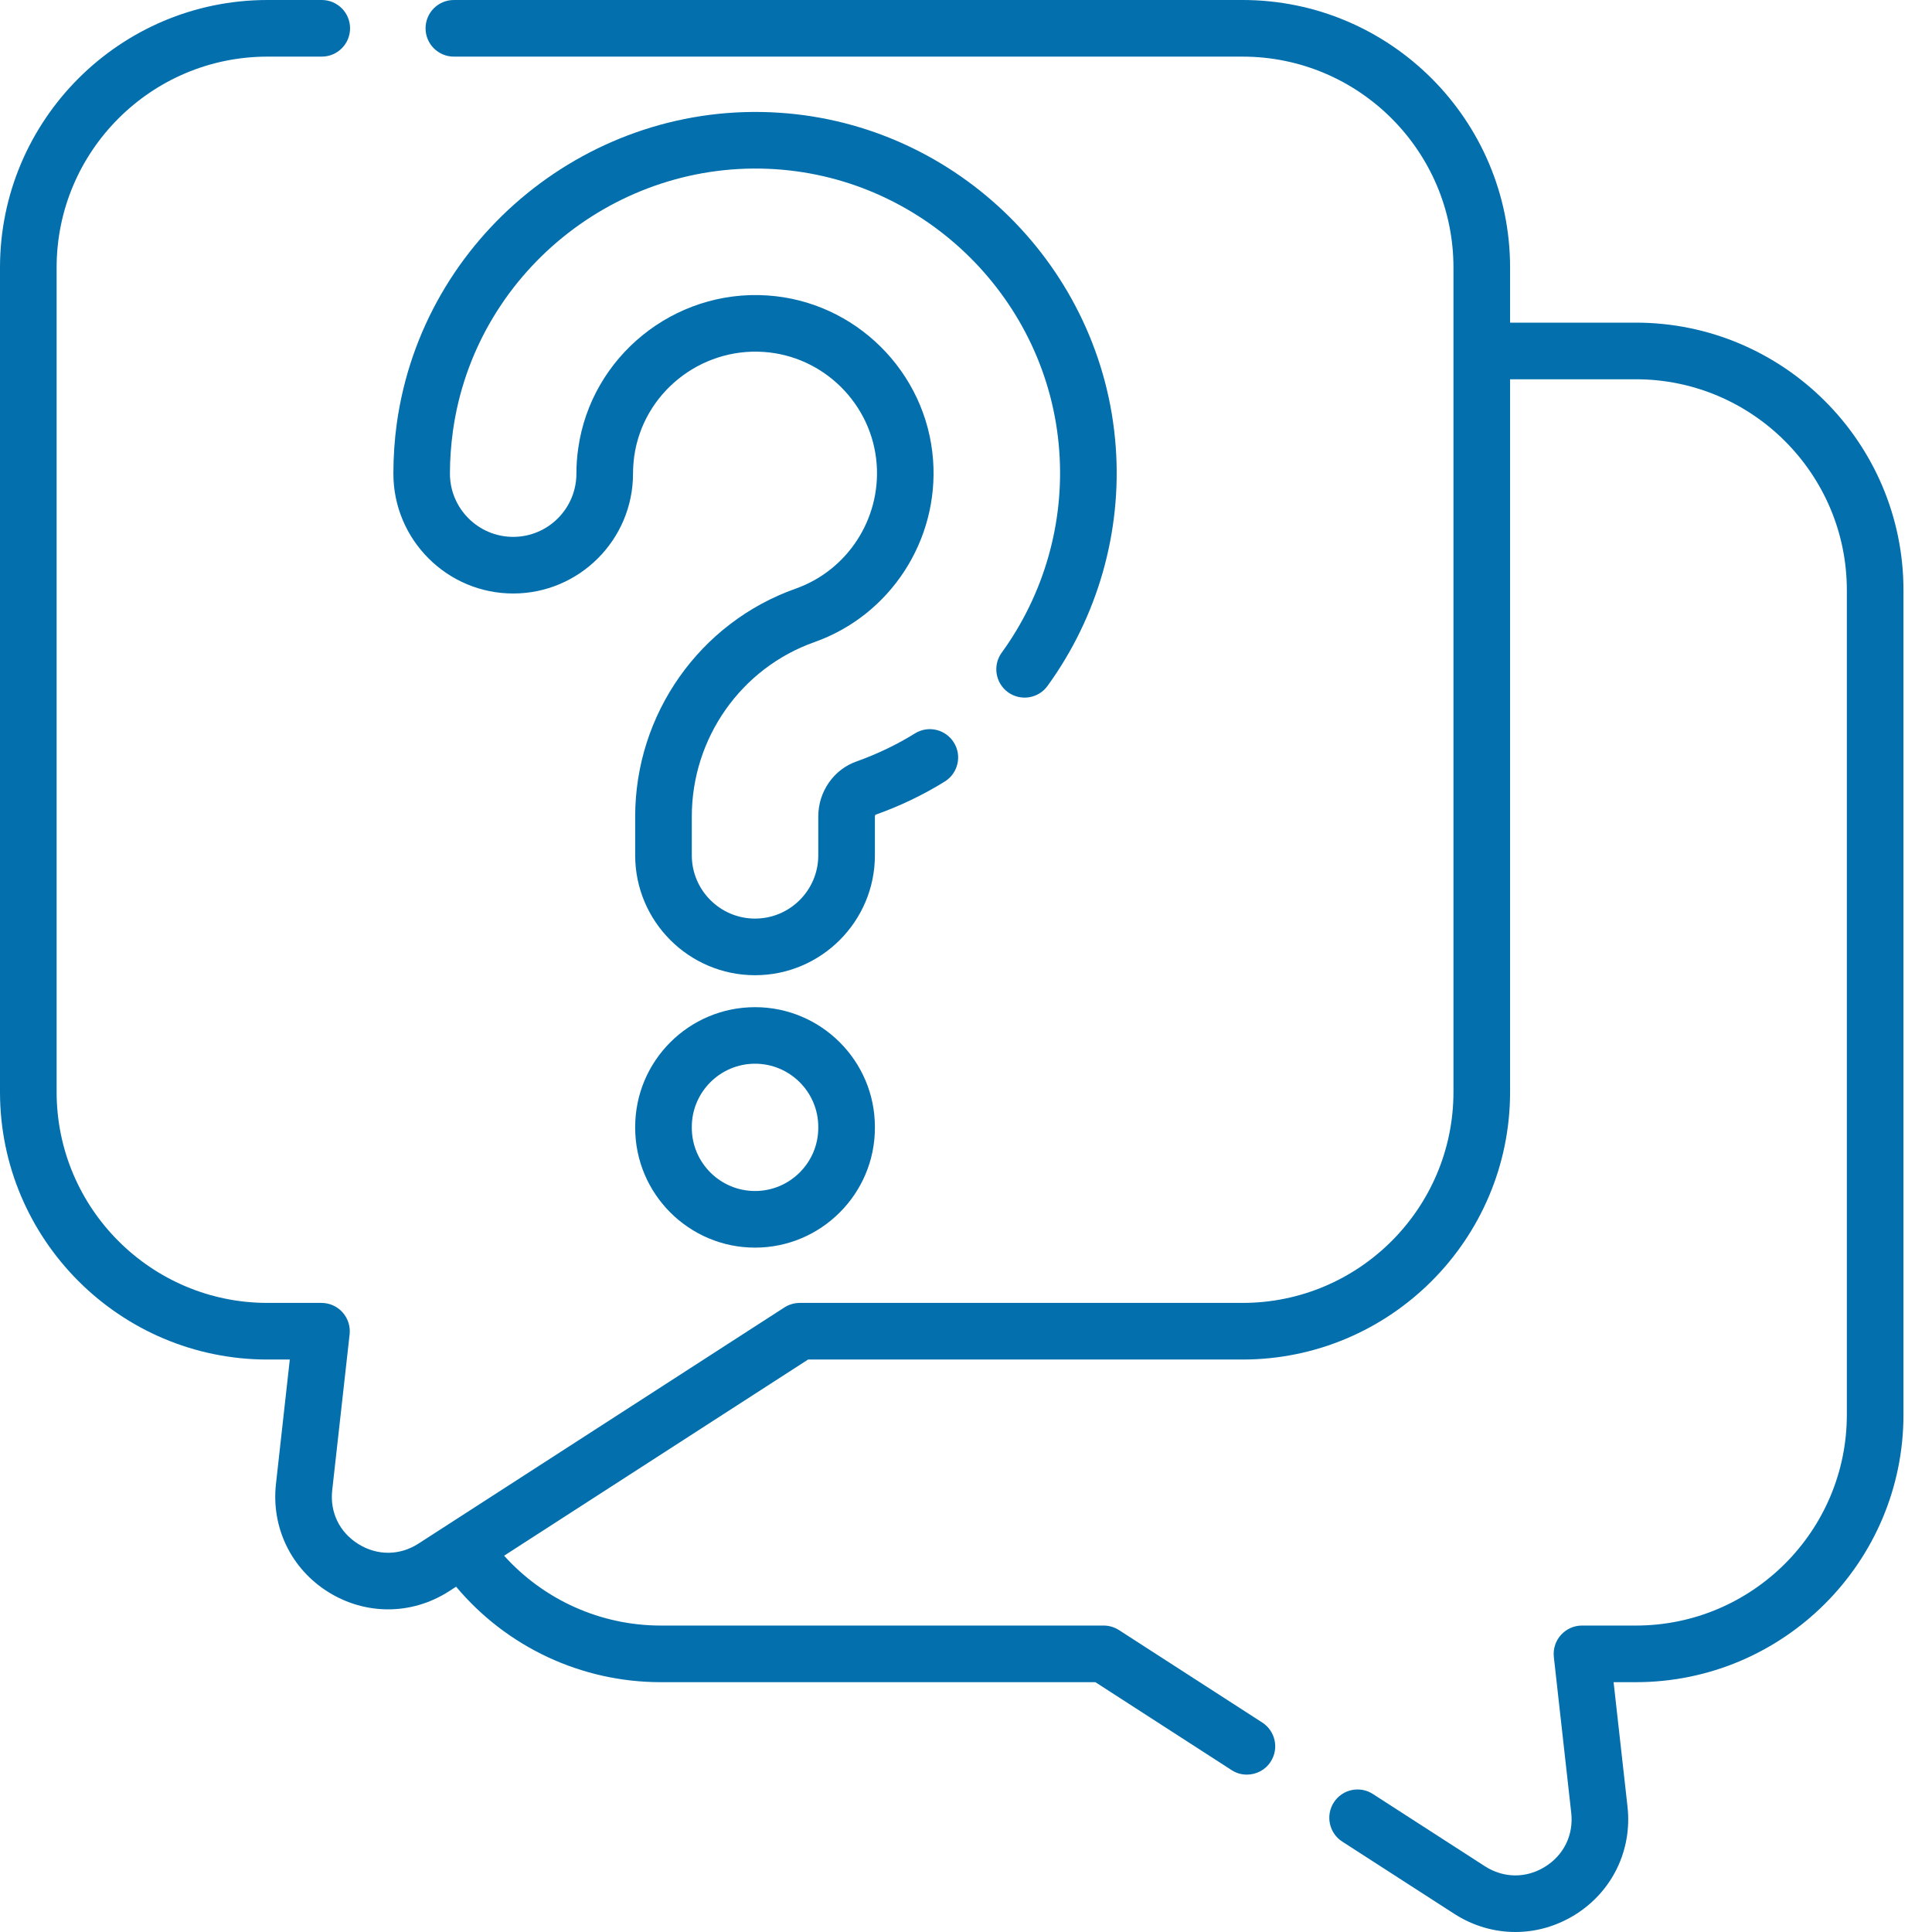 <svg width="26" height="26" viewBox="0 0 26 26" fill="none" xmlns="http://www.w3.org/2000/svg">
<path d="M22.015 4.342H20.322V3.6C20.322 1.615 18.707 0 16.722 0H6.108C5.897 0 5.727 0.171 5.727 0.381C5.727 0.591 5.897 0.762 6.108 0.762H16.722C18.287 0.762 19.56 2.035 19.56 3.6V14.696C19.56 16.261 18.287 17.534 16.722 17.534H10.763C10.69 17.534 10.618 17.555 10.556 17.595L5.632 20.773C5.381 20.935 5.079 20.938 4.824 20.78C4.569 20.622 4.437 20.351 4.471 20.053L4.705 17.957C4.717 17.849 4.682 17.742 4.61 17.661C4.538 17.58 4.434 17.534 4.326 17.534H3.6C2.035 17.534 0.762 16.261 0.762 14.696V3.6C0.762 2.035 2.035 0.762 3.6 0.762H4.33C4.541 0.762 4.711 0.591 4.711 0.381C4.711 0.171 4.541 0 4.33 0H3.6C1.615 0 0 1.615 0 3.6V14.696C0 16.681 1.615 18.296 3.6 18.296H3.9L3.714 19.968C3.648 20.557 3.919 21.116 4.423 21.428C4.67 21.581 4.947 21.658 5.223 21.658C5.508 21.658 5.793 21.576 6.045 21.413L6.138 21.353C6.818 22.164 7.823 22.638 8.893 22.638H14.741L16.574 23.821C16.638 23.863 16.709 23.882 16.78 23.882C16.905 23.882 17.028 23.821 17.1 23.708C17.215 23.531 17.164 23.296 16.987 23.181L15.059 21.937C14.998 21.898 14.926 21.876 14.853 21.876H8.893C8.082 21.876 7.319 21.53 6.784 20.936L10.875 18.296H16.722C18.707 18.296 20.322 16.681 20.322 14.696V5.104H22.015C23.58 5.104 24.854 6.378 24.854 7.943V19.038C24.854 20.603 23.58 21.876 22.015 21.876H21.289C21.181 21.876 21.078 21.923 21.006 22.003C20.933 22.084 20.899 22.192 20.911 22.3L21.145 24.396C21.178 24.693 21.046 24.965 20.792 25.122C20.537 25.28 20.235 25.277 19.983 25.115L18.476 24.143C18.3 24.029 18.064 24.079 17.95 24.256C17.836 24.433 17.887 24.669 18.063 24.783L19.57 25.755C19.823 25.918 20.108 26 20.393 26C20.669 26 20.945 25.923 21.193 25.77C21.696 25.458 21.968 24.899 21.902 24.311L21.715 22.638H22.015C24 22.638 25.616 21.023 25.616 19.038V7.943C25.616 5.958 24 4.342 22.015 4.342Z" fill="#036FAD"/>
<path d="M6.906 7.987C7.796 7.987 8.519 7.263 8.519 6.374C8.519 6.296 8.525 6.219 8.535 6.142C8.653 5.297 9.417 4.679 10.275 4.736C11.084 4.789 11.739 5.439 11.798 6.248C11.852 6.988 11.403 7.676 10.707 7.922C9.416 8.379 8.548 9.611 8.548 10.988V11.511C8.548 12.4 9.272 13.124 10.161 13.124C11.05 13.124 11.774 12.4 11.774 11.511V10.988C11.774 10.973 11.781 10.965 11.783 10.964C12.11 10.848 12.424 10.698 12.715 10.517C12.893 10.406 12.948 10.171 12.837 9.993C12.726 9.814 12.491 9.759 12.313 9.87C12.068 10.022 11.804 10.148 11.53 10.246C11.22 10.354 11.012 10.653 11.012 10.988V11.511C11.012 11.98 10.63 12.362 10.161 12.362C9.692 12.362 9.31 11.98 9.31 11.511V10.988C9.31 9.933 9.973 8.99 10.961 8.641C11.98 8.28 12.636 7.273 12.557 6.192C12.471 5.006 11.511 4.053 10.325 3.976C9.071 3.893 7.954 4.799 7.781 6.037C7.765 6.147 7.757 6.261 7.757 6.374C7.757 6.843 7.376 7.225 6.906 7.225C6.437 7.225 6.055 6.843 6.055 6.374C6.055 6.184 6.069 5.992 6.095 5.802C6.39 3.685 8.297 2.137 10.436 2.277C12.466 2.41 14.108 4.04 14.255 6.068C14.326 7.033 14.051 7.997 13.48 8.784C13.357 8.954 13.395 9.192 13.565 9.316C13.736 9.439 13.974 9.401 14.097 9.231C14.773 8.299 15.099 7.156 15.015 6.013C14.84 3.607 12.893 1.674 10.486 1.517C7.951 1.35 5.691 3.186 5.34 5.697C5.309 5.922 5.294 6.149 5.294 6.374C5.294 7.263 6.017 7.987 6.906 7.987Z" fill="#036FAD"/>
<path d="M10.161 13.554C9.271 13.554 8.548 14.277 8.548 15.166V15.177C8.548 16.066 9.271 16.79 10.161 16.79C11.05 16.79 11.774 16.066 11.774 15.177V15.166C11.774 14.277 11.05 13.554 10.161 13.554ZM11.012 15.177C11.012 15.646 10.63 16.028 10.161 16.028C9.692 16.028 9.31 15.646 9.31 15.177V15.166C9.31 14.697 9.692 14.315 10.161 14.315C10.63 14.315 11.012 14.697 11.012 15.166V15.177Z" fill="#036FAD"/>
</svg>
